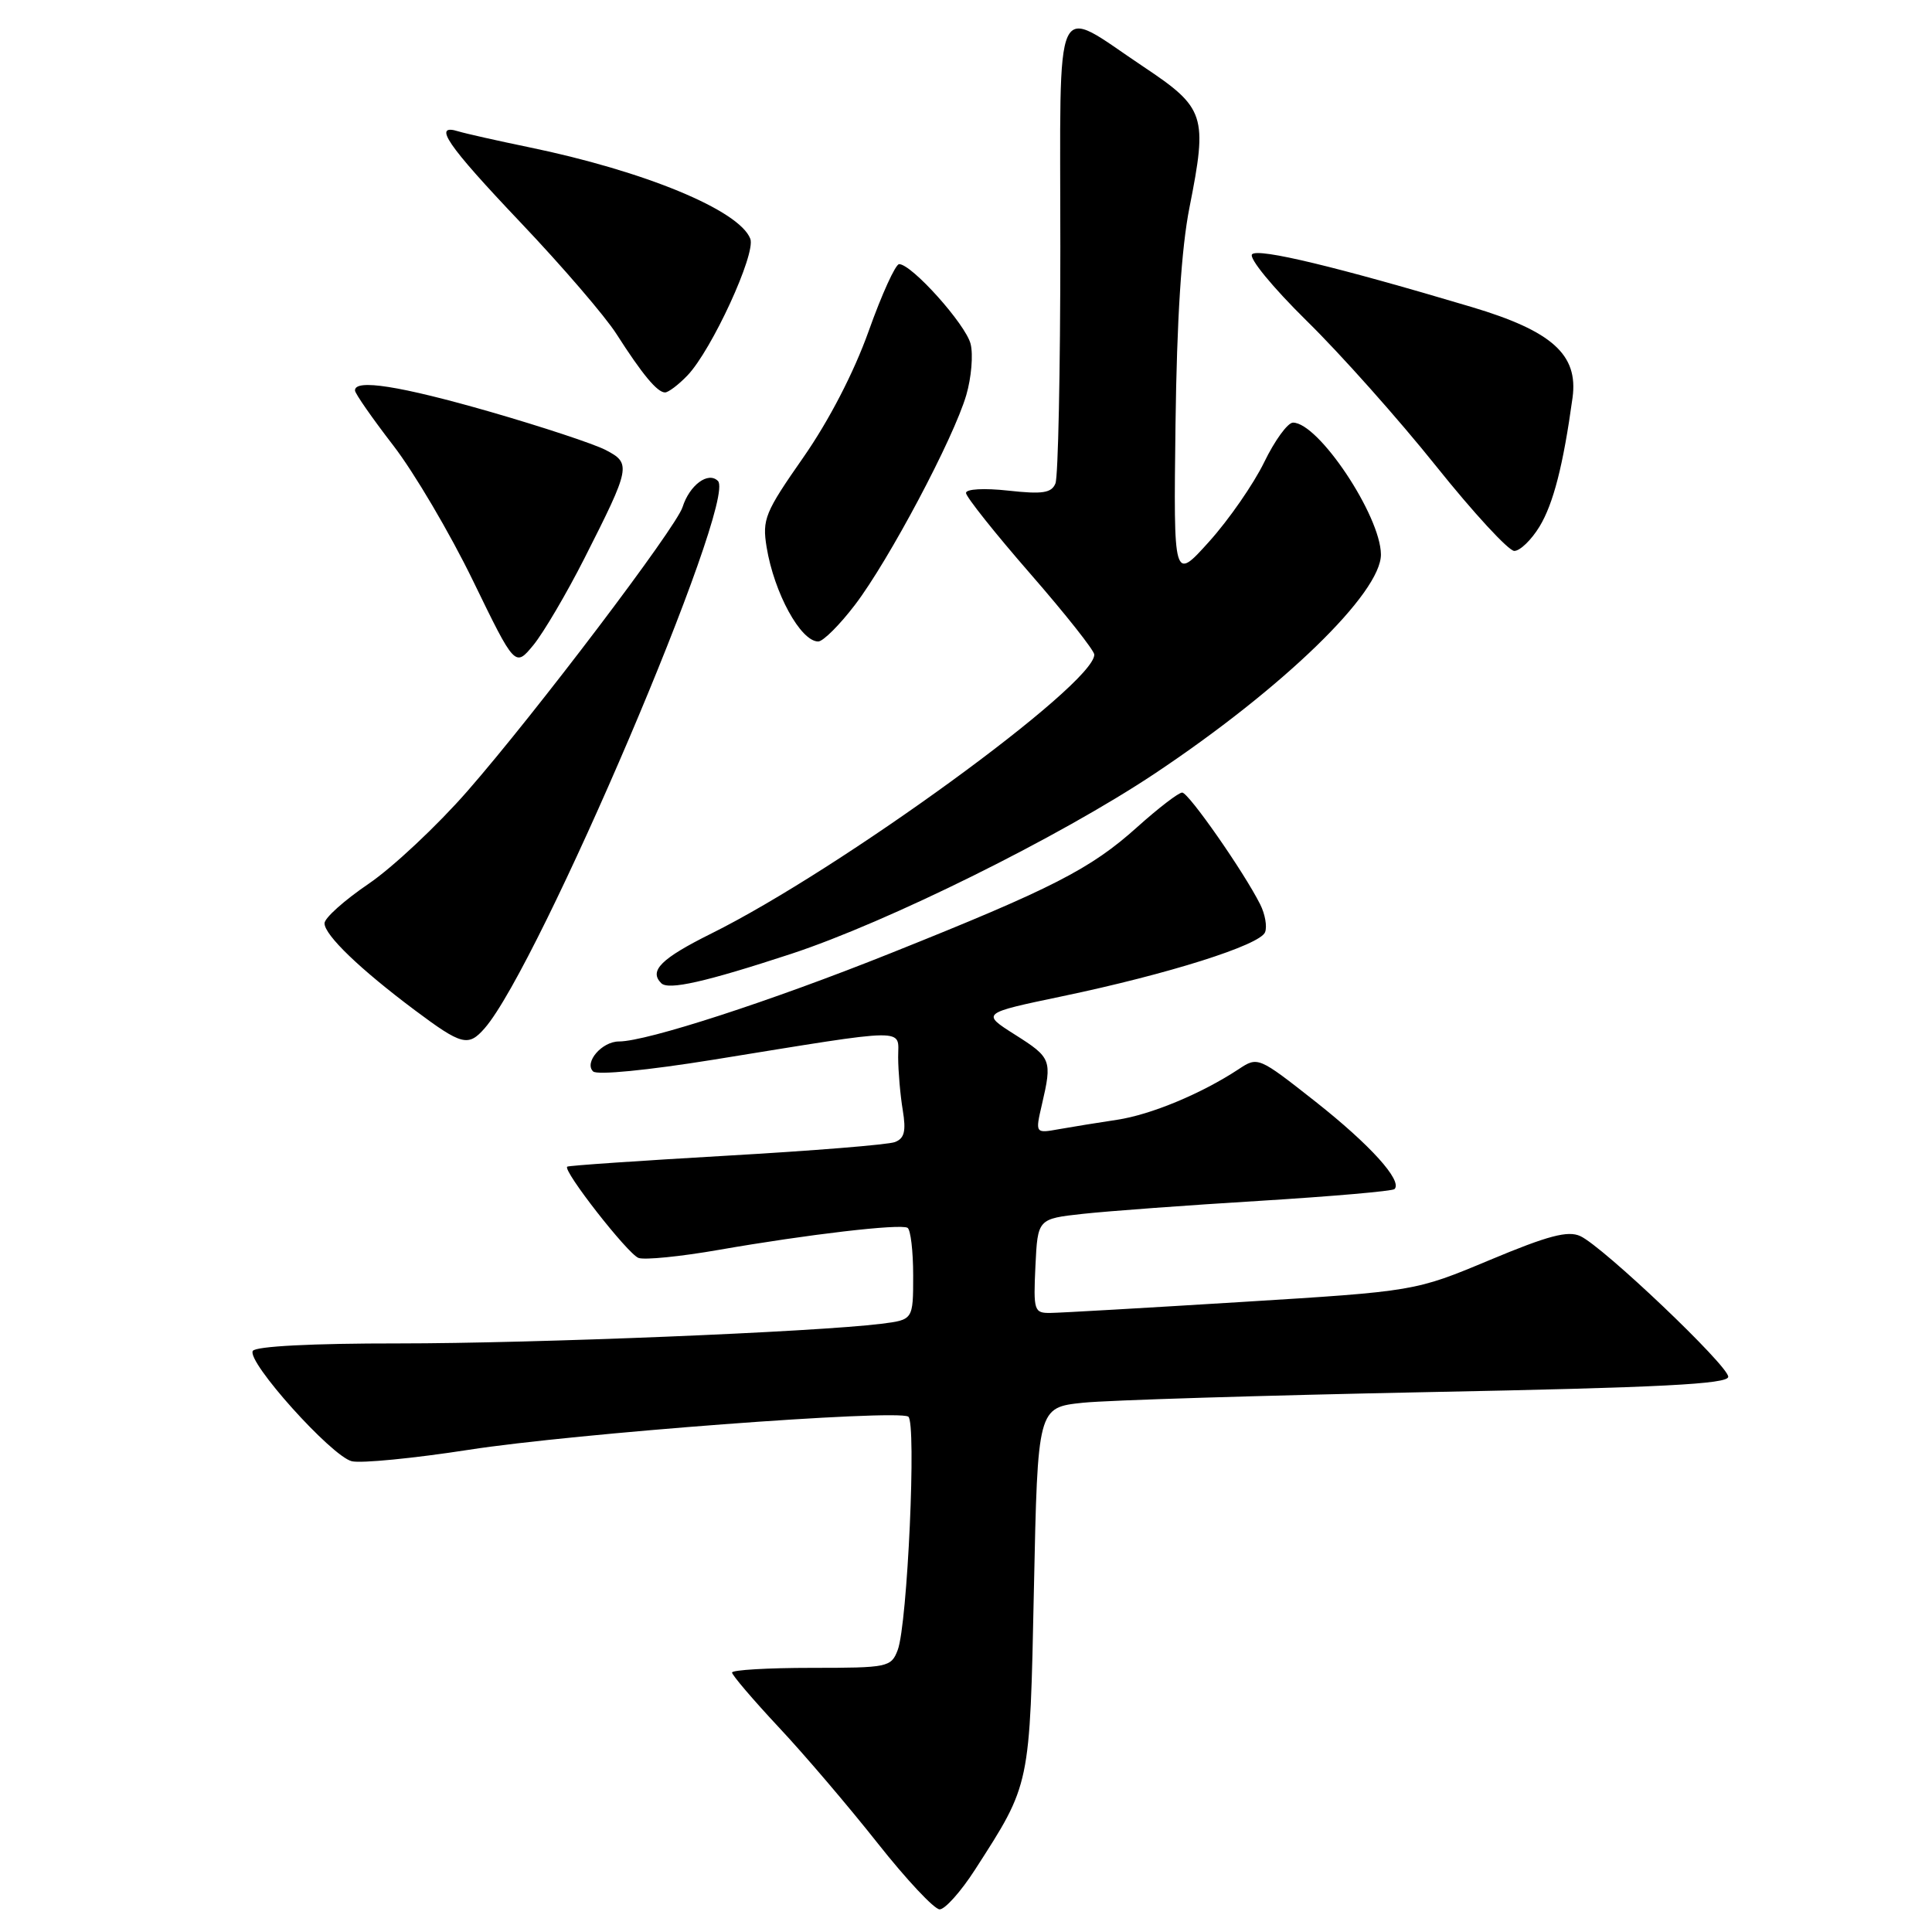 <?xml version="1.0" encoding="UTF-8" standalone="no"?>
<!DOCTYPE svg PUBLIC "-//W3C//DTD SVG 1.1//EN" "http://www.w3.org/Graphics/SVG/1.1/DTD/svg11.dtd" >
<svg xmlns="http://www.w3.org/2000/svg" xmlns:xlink="http://www.w3.org/1999/xlink" version="1.1" viewBox="0 0 256 256">
 <g >
 <path fill="currentColor"
d=" M 129.19 247.75 C 136.57 236.28 136.45 236.86 137.00 210.50 C 137.50 186.50 137.50 186.50 143.50 185.87 C 146.80 185.53 167.39 184.90 189.25 184.46 C 219.97 183.86 229.00 183.40 229.00 182.43 C 229.00 180.95 212.43 165.19 209.40 163.79 C 207.76 163.03 205.14 163.72 197.40 166.96 C 187.50 171.10 187.50 171.10 164.50 172.52 C 151.85 173.30 140.47 173.96 139.20 173.97 C 137.02 174.00 136.92 173.70 137.20 167.75 C 137.50 161.50 137.50 161.50 143.50 160.84 C 146.80 160.48 157.33 159.70 166.89 159.12 C 176.46 158.53 184.51 157.83 184.78 157.56 C 185.87 156.46 181.55 151.69 174.33 145.99 C 166.72 140.00 166.68 139.98 164.10 141.69 C 159.19 144.92 152.49 147.71 148.00 148.38 C 145.53 148.75 142.08 149.31 140.33 149.62 C 137.17 150.19 137.17 150.19 138.06 146.35 C 139.43 140.45 139.31 140.15 134.51 137.11 C 130.01 134.26 130.01 134.26 140.76 132.01 C 154.78 129.08 166.98 125.23 167.63 123.52 C 167.92 122.77 167.63 121.11 166.98 119.83 C 164.81 115.51 157.51 105.05 156.65 105.02 C 156.18 105.01 153.50 107.07 150.69 109.59 C 144.51 115.15 139.44 117.74 118.00 126.31 C 102.11 132.67 85.69 138.00 82.01 138.00 C 79.76 138.00 77.37 140.78 78.59 141.97 C 79.12 142.48 85.82 141.82 94.50 140.42 C 120.91 136.15 119.00 136.18 119.01 140.11 C 119.02 141.97 119.29 145.12 119.62 147.10 C 120.08 149.89 119.84 150.85 118.58 151.33 C 117.68 151.68 107.62 152.49 96.22 153.14 C 84.82 153.80 75.35 154.44 75.16 154.59 C 74.52 155.07 83.15 166.12 84.60 166.68 C 85.39 166.98 90.19 166.50 95.27 165.61 C 106.97 163.57 119.28 162.13 120.25 162.69 C 120.66 162.92 121.00 165.76 121.00 169.00 C 121.00 174.88 121.00 174.88 116.75 175.41 C 107.97 176.50 70.82 178.01 52.81 178.01 C 41.37 178.00 33.88 178.39 33.50 179.00 C 32.64 180.39 43.90 192.94 46.61 193.62 C 47.81 193.92 54.81 193.24 62.15 192.10 C 76.07 189.94 118.74 186.72 120.35 187.71 C 121.46 188.40 120.25 215.22 118.95 218.64 C 118.08 220.91 117.67 221.00 107.52 221.00 C 101.74 221.00 97.00 221.28 97.00 221.62 C 97.00 221.96 99.78 225.22 103.18 228.86 C 106.59 232.49 112.48 239.41 116.29 244.23 C 120.10 249.05 123.80 253.00 124.51 253.00 C 125.22 253.00 127.33 250.64 129.19 247.75 Z  M 64.22 136.25 C 71.43 128.00 97.72 66.32 95.13 63.73 C 93.84 62.44 91.37 64.27 90.44 67.20 C 89.57 69.93 70.96 94.50 61.94 104.82 C 57.94 109.40 52.04 114.93 48.84 117.11 C 45.63 119.29 43.00 121.64 43.00 122.34 C 43.00 123.90 47.71 128.43 55.00 133.88 C 61.18 138.50 62.05 138.73 64.22 136.25 Z  M 104.81 126.40 C 117.62 122.19 140.42 110.89 153.00 102.51 C 170.00 91.18 183.04 78.54 182.98 73.45 C 182.92 68.31 174.71 56.00 171.33 56.00 C 170.63 56.00 168.91 58.36 167.51 61.25 C 166.10 64.14 162.83 68.86 160.23 71.75 C 155.50 77.01 155.50 77.01 155.76 56.25 C 155.94 42.31 156.54 32.88 157.61 27.50 C 160.03 15.29 159.71 14.31 151.50 8.83 C 139.41 0.76 140.50 -1.61 140.50 32.76 C 140.50 49.12 140.21 63.20 139.85 64.06 C 139.33 65.33 138.14 65.51 133.60 65.01 C 130.40 64.66 128.00 64.79 128.00 65.32 C 128.00 65.82 131.82 70.63 136.50 76.00 C 141.18 81.37 145.00 86.20 145.00 86.74 C 145.00 90.72 111.39 115.19 94.25 123.70 C 87.60 127.01 85.96 128.63 87.62 130.28 C 88.56 131.23 93.47 130.12 104.81 126.40 Z  M 77.43 74.00 C 83.57 61.88 83.67 61.40 80.24 59.62 C 78.67 58.81 71.79 56.54 64.97 54.57 C 53.01 51.13 46.96 50.18 47.04 51.75 C 47.06 52.16 49.33 55.42 52.09 59.00 C 54.86 62.58 59.62 70.66 62.68 76.96 C 68.25 88.42 68.25 88.42 70.69 85.46 C 72.02 83.83 75.06 78.67 77.43 74.00 Z  M 113.30 80.13 C 117.78 74.25 126.36 58.09 128.04 52.34 C 128.71 50.05 128.97 47.00 128.61 45.57 C 127.96 42.98 120.81 35.00 119.14 35.00 C 118.66 35.00 116.84 38.99 115.10 43.88 C 113.13 49.39 109.84 55.74 106.43 60.63 C 101.36 67.89 100.98 68.81 101.58 72.50 C 102.58 78.58 106.09 85.00 108.42 85.00 C 109.06 85.00 111.26 82.81 113.30 80.13 Z  M 203.99 69.78 C 205.83 66.75 207.14 61.64 208.37 52.70 C 209.15 47.00 205.68 43.87 195.00 40.68 C 177.16 35.36 166.75 32.85 165.91 33.69 C 165.43 34.17 168.61 38.05 173.16 42.53 C 177.63 46.91 185.33 55.56 190.28 61.75 C 195.23 67.94 199.90 73.00 200.65 73.00 C 201.41 73.00 202.91 71.55 203.99 69.78 Z  M 91.09 49.75 C 94.30 46.40 100.18 33.63 99.42 31.64 C 97.96 27.85 85.40 22.66 70.00 19.49 C 65.88 18.64 61.71 17.70 60.75 17.41 C 57.25 16.32 59.20 19.18 68.98 29.48 C 74.48 35.27 80.19 41.91 81.68 44.25 C 85.11 49.61 87.09 52.00 88.12 52.00 C 88.56 52.00 89.90 50.99 91.09 49.75 Z "/>
</g>
</svg>